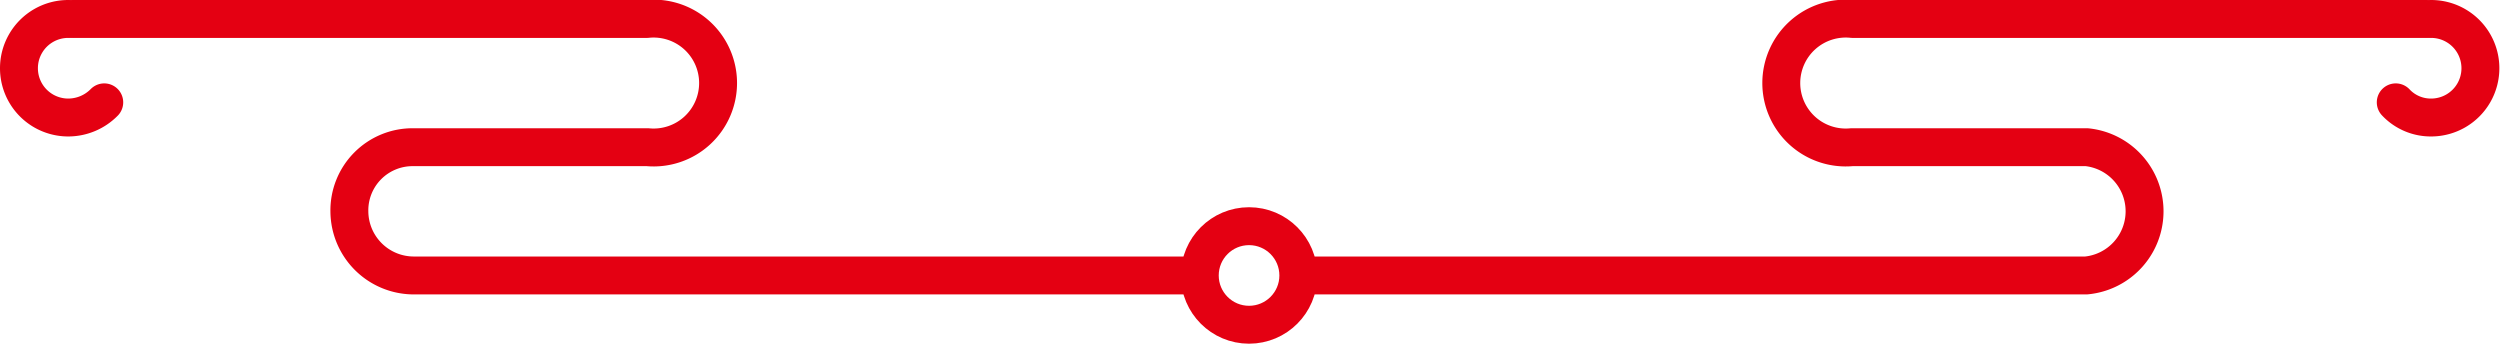 <svg xmlns="http://www.w3.org/2000/svg" viewBox="0 0 395.7 54.4"><defs><style>.cls-1{fill:none;stroke:#e40012;stroke-linecap:round;stroke-linejoin:round;stroke-width:6px;}</style></defs><title>happy new years (鼠)2-web切版</title><g id="物件"><circle class="cls-1" cx="197.7" cy="43.6" r="7.8"/><path class="cls-1" d="M188.6,43.6H65.5A10.2,10.2,0,0,1,55.3,33.5,10,10,0,0,1,65.4,23.3h37.1A10.2,10.2,0,1,0,102.4,3H11.6"/><path class="cls-1" d="M16.5,16.2a8,8,0,0,1-5.7,2.4A7.8,7.8,0,0,1,10.8,3"/><path class="cls-1" d="M207,43.6H330.2a10.2,10.2,0,0,0,.1-20.3H293.1A10.2,10.2,0,1,1,293.2,3H384"/><path class="cls-1" d="M379.2,16.2a7.6,7.6,0,0,0,5.6,2.4,7.8,7.8,0,1,0,0-15.6"/></g></svg>